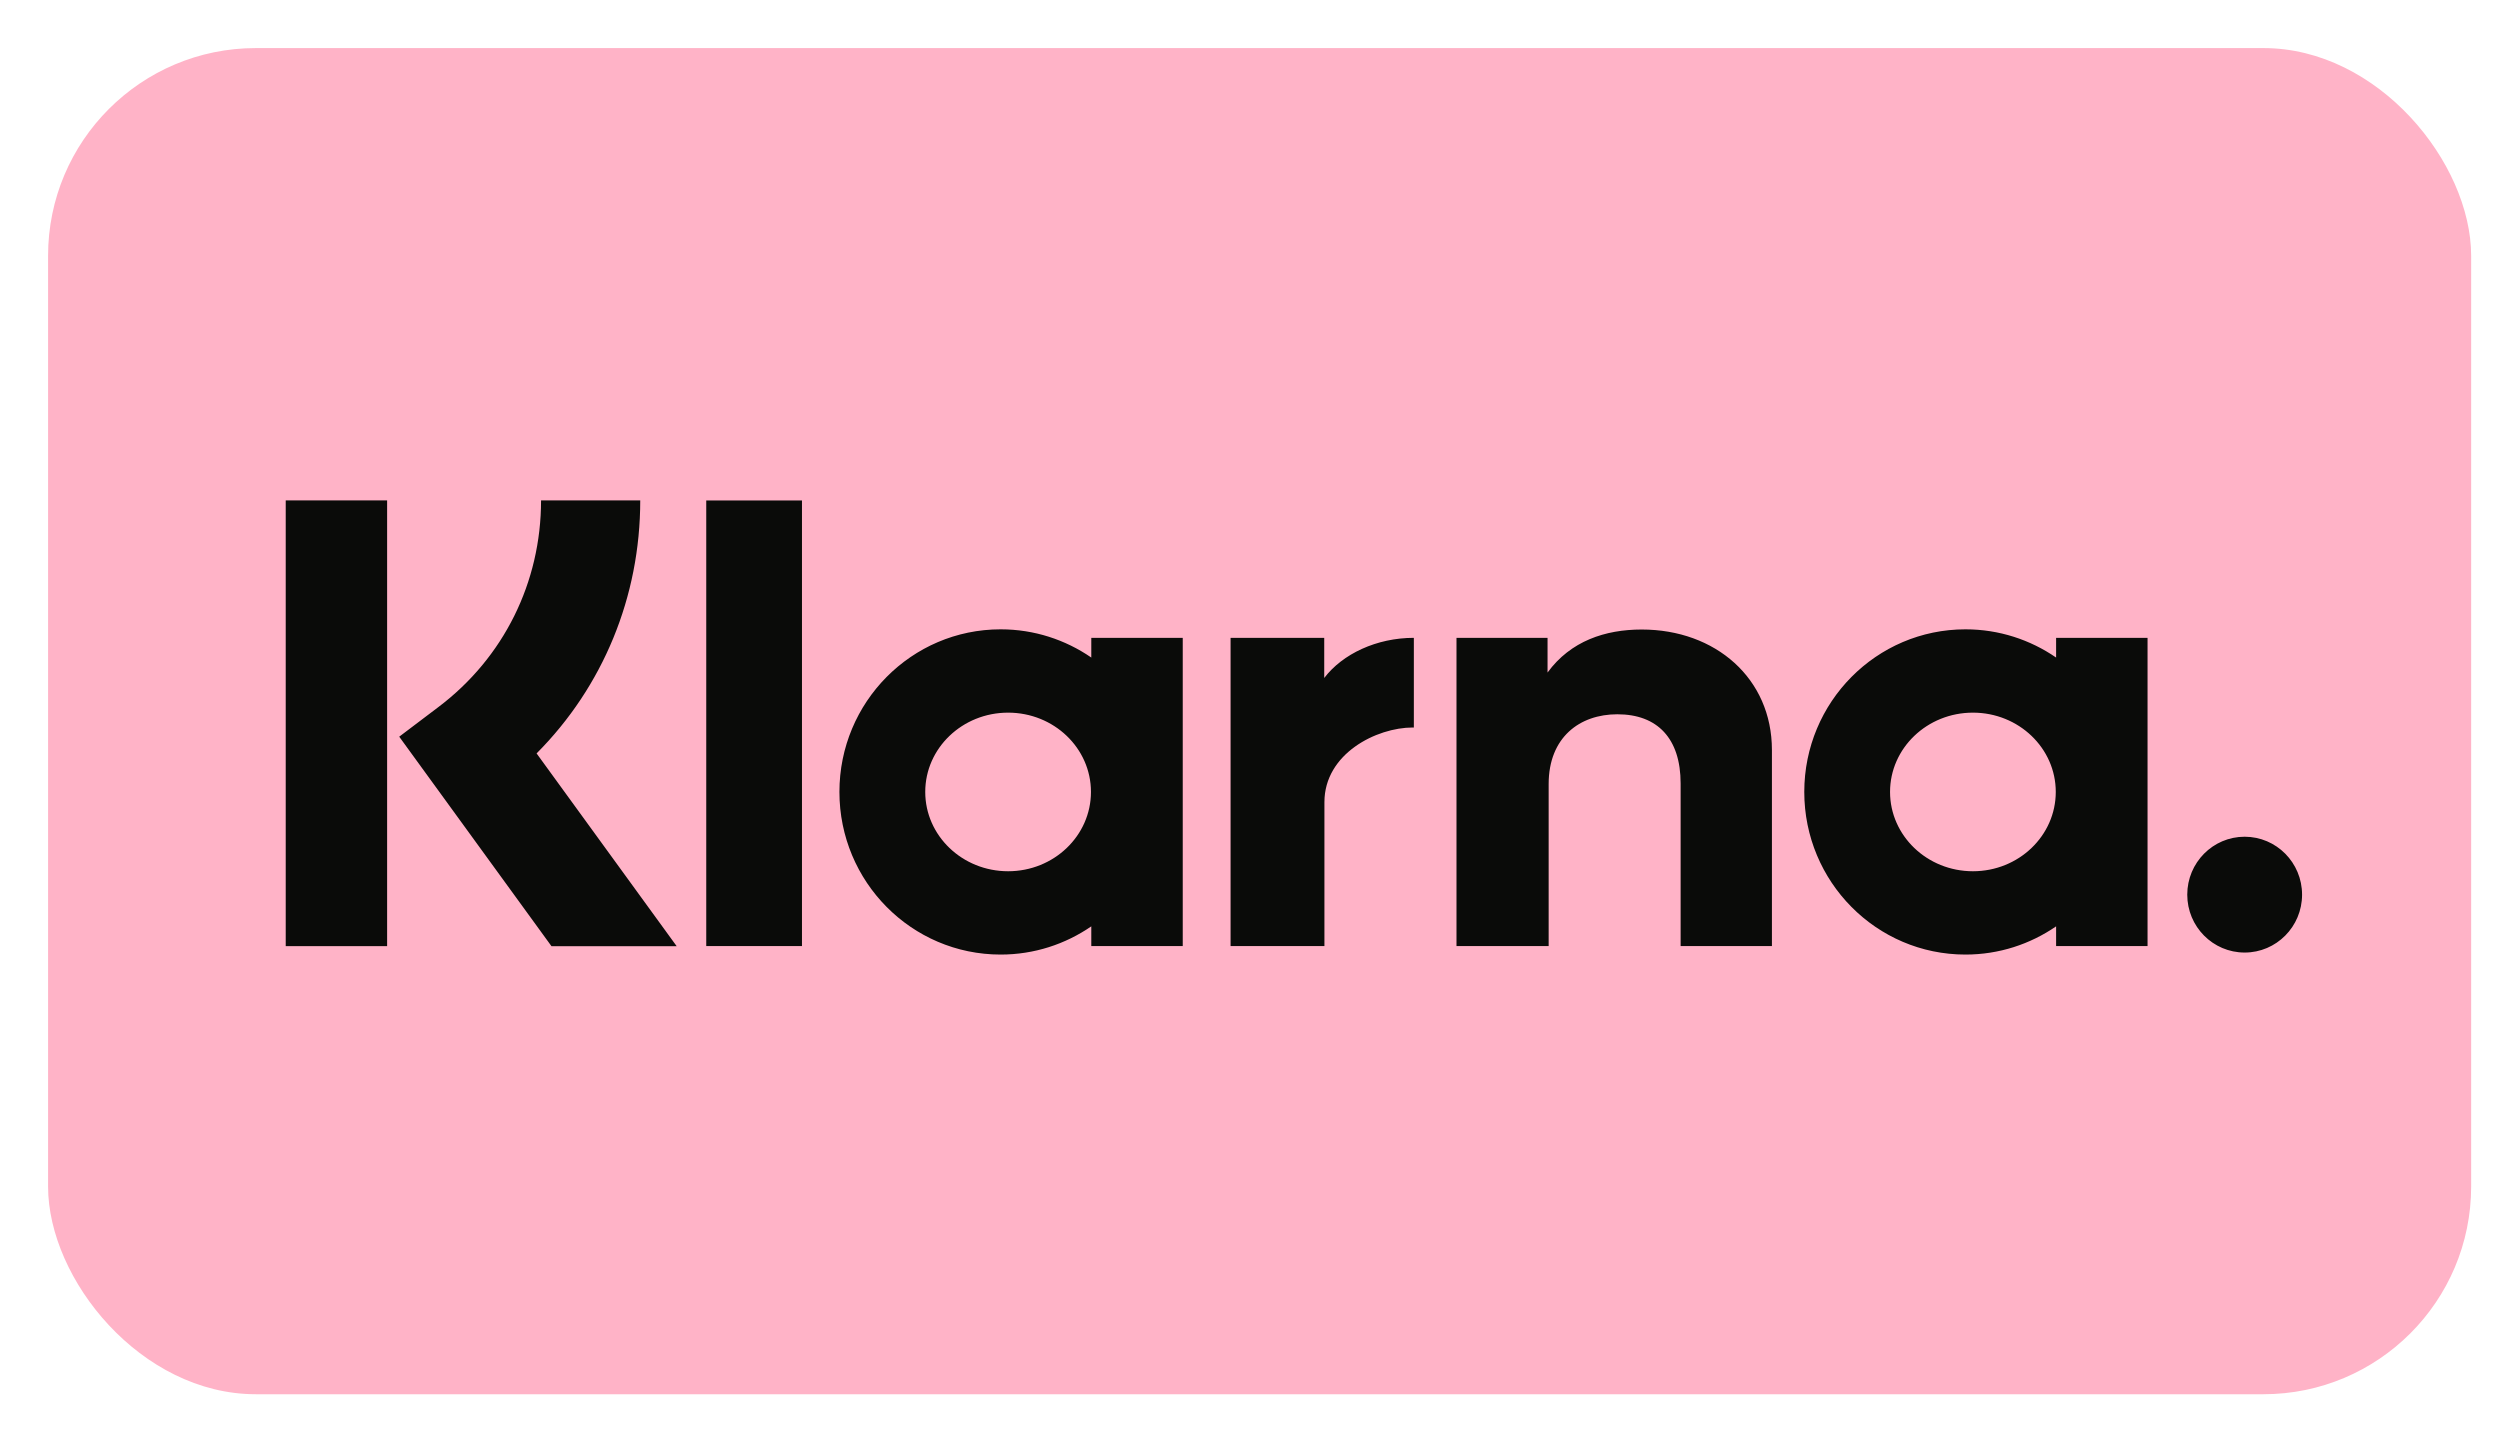 <?xml version="1.0" encoding="UTF-8"?>
<svg width="52px" height="30px" viewBox="0 0 52 30" version="1.1" xmlns="http://www.w3.org/2000/svg"
     xmlns:xlink="http://www.w3.org/1999/xlink">
    <title>Group</title>
    <g id="Page-1" stroke="none" stroke-width="1" fill="none" fill-rule="evenodd">
        <g id="E-commerce----Payments-V2-expand" transform="translate(-339, -9636)" fill-rule="nonzero">
            <g id="Group" transform="translate(339.943, 9636.408)">
                <rect id="Rectangle" fill="#FFB3C7" x="0.057" y="0.592" width="50.4" height="28" rx="4.321"></rect>
                <path d="M45.746,16.996 C45.086,16.996 44.552,17.535 44.552,18.201 C44.552,18.866 45.086,19.405 45.746,19.405 C46.405,19.405 46.94,18.866 46.94,18.201 C46.94,17.535 46.405,16.996 45.746,16.996 Z M41.817,16.064 C41.817,15.153 41.046,14.415 40.094,14.415 C39.142,14.415 38.37,15.153 38.37,16.064 C38.37,16.975 39.142,17.714 40.094,17.714 C41.046,17.714 41.817,16.975 41.817,16.064 Z M41.824,12.859 L43.726,12.859 L43.726,19.27 L41.824,19.27 L41.824,18.86 C41.286,19.23 40.638,19.447 39.938,19.447 C38.087,19.447 36.586,17.933 36.586,16.064 C36.586,14.196 38.087,12.682 39.938,12.682 C40.638,12.682 41.286,12.899 41.824,13.269 L41.824,12.859 L41.824,12.859 Z M26.601,13.694 L26.601,12.859 L24.653,12.859 L24.653,19.27 L26.605,19.27 L26.605,16.277 C26.605,15.267 27.69,14.724 28.443,14.724 C28.45,14.724 28.457,14.725 28.465,14.725 L28.465,12.859 C27.693,12.859 26.982,13.193 26.601,13.694 L26.601,13.694 Z M21.749,16.064 C21.749,15.153 20.978,14.415 20.026,14.415 C19.074,14.415 18.302,15.153 18.302,16.064 C18.302,16.975 19.074,17.714 20.026,17.714 C20.978,17.714 21.749,16.975 21.749,16.064 Z M21.756,12.859 L23.658,12.859 L23.658,19.27 L21.756,19.27 L21.756,18.86 C21.218,19.23 20.57,19.447 19.87,19.447 C18.018,19.447 16.517,17.933 16.517,16.064 C16.517,14.196 18.018,12.682 19.87,12.682 C20.57,12.682 21.218,12.899 21.756,13.269 L21.756,12.859 L21.756,12.859 Z M33.205,12.686 C32.446,12.686 31.726,12.924 31.246,13.581 L31.246,12.859 L29.352,12.859 L29.352,19.27 L31.269,19.27 L31.269,15.901 C31.269,14.926 31.917,14.449 32.697,14.449 C33.533,14.449 34.014,14.952 34.014,15.888 L34.014,19.27 L35.913,19.27 L35.913,15.193 C35.913,13.701 34.738,12.686 33.205,12.686 L33.205,12.686 Z M13.747,19.27 L15.738,19.27 L15.738,10.002 L13.747,10.002 L13.747,19.27 L13.747,19.27 Z M5,19.272 L7.109,19.272 L7.109,10 L5,10 L5,19.272 Z M12.374,10 C12.374,12.007 11.599,13.875 10.218,15.263 L13.132,19.273 L10.528,19.273 L7.361,14.915 L8.178,14.297 C9.534,13.273 10.311,11.706 10.311,10 L12.374,10 L12.374,10 Z"
                      id="Shape" fill="#0A0B09"></path>
            </g>
        </g>
    </g>
</svg>